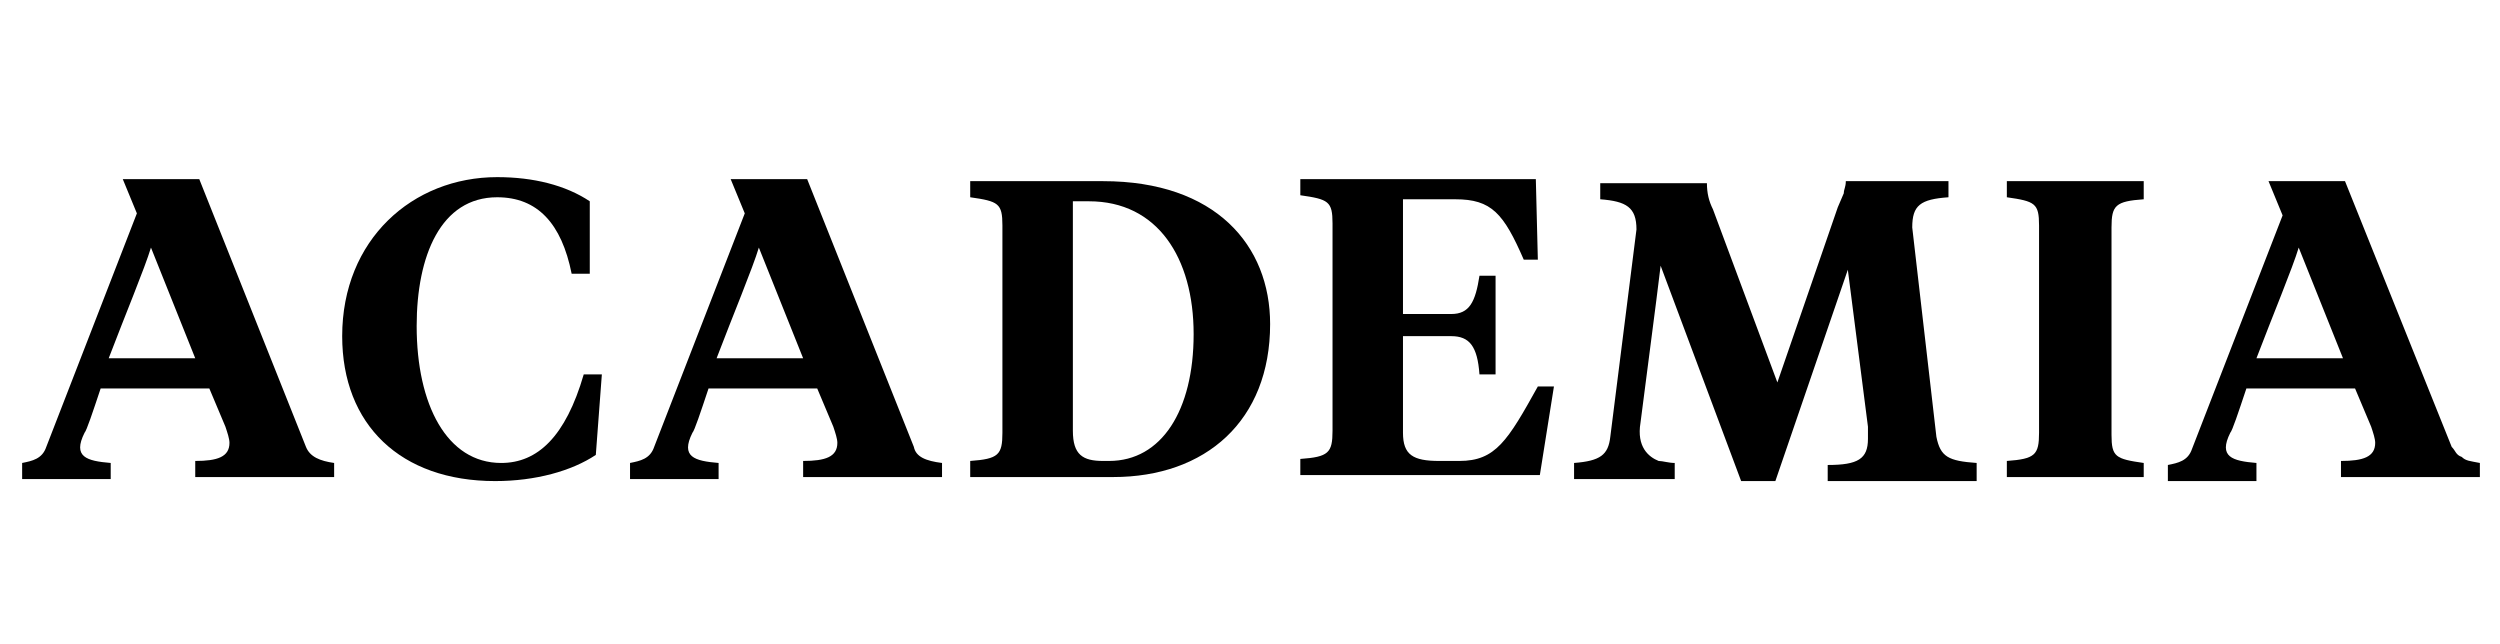 <svg version="1.1" id="Layer_1" xmlns="http://www.w3.org/2000/svg" xmlns:xlink="http://www.w3.org/1999/xlink" x="0px" y="0px" width="124.2px" height="32px" viewBox="0 109 124.2 32" enable-background="new 0 109 124.2 32" xml:space="preserve">
<g>
	<path d="M24.9,132c-2.7,0-4.2-2.9-4.2-6.8c0-3.5,1.2-6.4,4-6.4c2,0,3.2,1.3,3.7,3.8h0.9V119c-1.2-0.8-2.8-1.2-4.6-1.2
		c-4.2,0-7.7,3.1-7.7,7.9c0,4.4,2.9,7.2,7.6,7.2c2,0,3.8-0.5,5-1.3l0.3-4h-0.9C28.1,130.7,26.7,132,24.9,132z"></path>
	<path d="M45.4,131.2l-5.3-13.3h-3.8l0.7,1.7l-4.5,11.6c-0.2,0.6-0.7,0.7-1.2,0.8v0.8h4.4V132l0,0l0,0l0,0l0,0
		c-1.2-0.1-1.9-0.3-1.3-1.5c0.1-0.1,0.4-1,0.8-2.2h5.4l0.8,1.9c0.1,0.3,0.2,0.6,0.2,0.8c0,0.7-0.6,0.9-1.7,0.9v0.8h6.9V132
		C46,131.9,45.5,131.7,45.4,131.2z M35.6,126.8c0.8-2.1,1.8-4.5,2.1-5.5l2.2,5.5H35.6z"></path>
	<path d="M54.8,118h-6.6v0.8c1.4,0.2,1.6,0.3,1.6,1.4v10.3c0,1.1-0.2,1.3-1.6,1.4v0.8h7.1c4.6,0,7.8-2.8,7.8-7.6
		C63.1,121.2,60.4,118,54.8,118z M55.1,131.9h-0.3c-1,0-1.5-0.3-1.5-1.5v-11.4h0.8c3.4,0,5.2,2.8,5.2,6.6
		C59.3,129.4,57.7,131.9,55.1,131.9z"></path>
	<path d="M72.5,131.9h-1c-1.3,0-1.8-0.3-1.8-1.4v-4.8h2.4c0.9,0,1.3,0.5,1.4,1.9h0.8v-4.9h-0.8c-0.2,1.3-0.5,1.9-1.4,1.9h-2.4v-5.7
		h2.6c1.8,0,2.4,0.7,3.4,3h0.7l-0.1-4H64.6v0.8c1.4,0.2,1.6,0.3,1.6,1.4v10.3c0,1.1-0.2,1.3-1.6,1.4v0.8h11.9l0.7-4.4h-0.8
		C74.9,130.9,74.3,131.9,72.5,131.9z"></path>
	<path d="M96.2,130.7L95,120.3c0-1.1,0.4-1.4,1.8-1.5V118h-5.1c0,0.3-0.1,0.4-0.1,0.6l-0.3,0.7l-3,8.7l-3.2-8.6
		c-0.2-0.4-0.3-0.8-0.3-1.3h-5.3v0.8c1.3,0.1,1.8,0.4,1.8,1.5l-1.3,10.3c-0.1,0.9-0.5,1.2-1.8,1.3v0.8h5V132c-0.3,0-0.6-0.1-0.8-0.1
		c-0.5-0.2-1.1-0.7-0.9-1.9c0.2-1.6,0.8-6.1,1-7.8l4,10.7h1.7l3.6-10.5l1,7.8c0,0.1,0,0.2,0,0.3v0.3c0,1-0.5,1.3-2,1.3v0.8h7.4V132
		C96.8,131.9,96.4,131.7,96.2,130.7z"></path>
	<path d="M99.7,118.8c1.4,0.2,1.6,0.3,1.6,1.4v10.3c0,1.1-0.2,1.3-1.6,1.4v0.8h6.8V132c-1.4-0.2-1.6-0.3-1.6-1.4v-10.3
		c0-1.1,0.2-1.3,1.6-1.4V118h-6.8V118.8z"></path>
	<path d="M15.2,131.2l-5.3-13.3H6.1l0.7,1.7l-4.5,11.6c-0.2,0.6-0.7,0.7-1.2,0.8v0.8h4.4V132l0,0l0,0l0,0l0,0
		c-1.2-0.1-1.9-0.3-1.3-1.5c0.1-0.1,0.4-1,0.8-2.2h5.4l0.8,1.9c0.1,0.3,0.2,0.6,0.2,0.8c0,0.7-0.6,0.9-1.7,0.9v0.8h6.9V132
		C15.9,131.9,15.4,131.7,15.2,131.2z M5.4,126.8c0.8-2.1,1.8-4.5,2.1-5.5l2.2,5.5H5.4z"></path>
	<path d="M122.3,131.7c-0.3-0.1-0.3-0.3-0.5-0.5l-5.3-13.2h-3.8l0,0l0.7,1.7l-4.5,11.6c-0.2,0.6-0.7,0.7-1.2,0.8v0.8h4.4l0,0V132
		l0,0l0,0l0,0l0,0c-1.2-0.1-1.9-0.3-1.3-1.5c0.1-0.1,0.4-1,0.8-2.2h5.4l0.8,1.9c0.1,0.3,0.2,0.6,0.2,0.8c0,0.7-0.6,0.9-1.7,0.9v0.8
		h6.9V132C122.7,131.9,122.5,131.9,122.3,131.7z M112.1,126.8c0.8-2.1,1.8-4.5,2.1-5.5l2.2,5.5H112.1z"></path>
</g>
</svg>